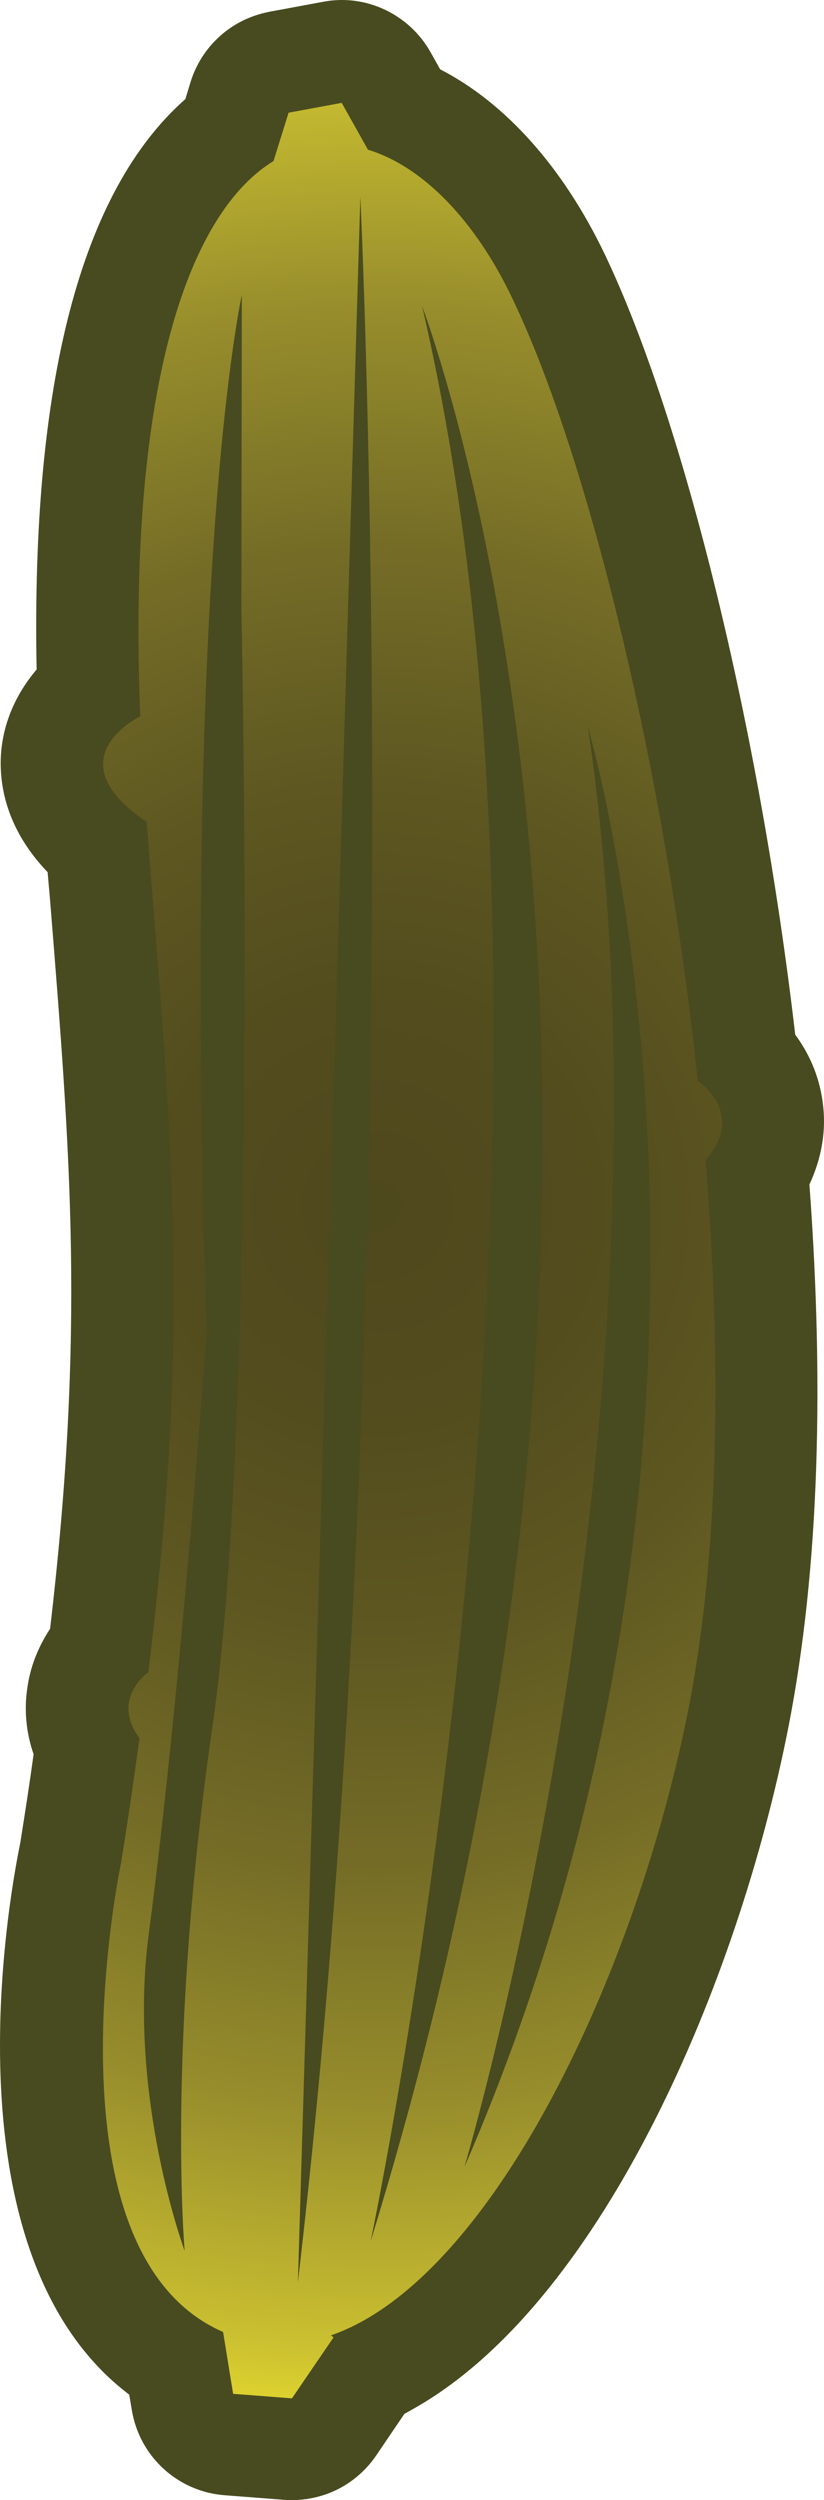<?xml version="1.0" encoding="UTF-8" standalone="no"?>
<!-- Generator: Adobe Illustrator 23.0.2, SVG Export Plug-In . SVG Version: 6.00 Build 0)  -->

<svg
   xmlns:dc="http://purl.org/dc/elements/1.1/"
   xmlns:cc="http://creativecommons.org/ns#"
   xmlns:rdf="http://www.w3.org/1999/02/22-rdf-syntax-ns#"
   xmlns:svg="http://www.w3.org/2000/svg"
   xmlns="http://www.w3.org/2000/svg"
   xmlns:sodipodi="http://sodipodi.sourceforge.net/DTD/sodipodi-0.dtd"
   xmlns:inkscape="http://www.inkscape.org/namespaces/inkscape"
   version="1.1"
   id="Layer_1"
   x="0px"
   y="0px"
   viewBox="0 0 16.115 48.856"
   xml:space="preserve"
   sodipodi:docname="cucumber_gold.svg"
   width="16.115"
   height="48.856"
   inkscape:version="0.92.4 (33fec40, 2019-01-16)"><defs
   id="defs532" /><sodipodi:namedview
   pagecolor="#ffffff"
   bordercolor="#666666"
   borderopacity="1"
   objecttolerance="10"
   gridtolerance="10"
   guidetolerance="10"
   inkscape:pageopacity="0"
   inkscape:pageshadow="2"
   inkscape:window-width="1211"
   inkscape:window-height="752"
   id="namedview530"
   showgrid="false"
   inkscape:zoom="3.9650537"
   inkscape:cx="3.9897464"
   inkscape:cy="24.543072"
   inkscape:window-x="10"
   inkscape:window-y="34"
   inkscape:window-maximized="0"
   inkscape:current-layer="Layer_1"
   showguides="true"
   inkscape:guide-bbox="true"><sodipodi:guide
     position="6.683,81.741"
     orientation="1,0"
     id="guide3772"
     inkscape:locked="false" /></sodipodi:namedview>
<style
   type="text/css"
   id="style498">
	.st0{fill:#484B1F;}
	.st1{fill:url(#SVGID_1_);}
</style>
<g
   id="g527"
   transform="rotate(-29.283,11.312,87.031)">
	<path
   class="st0"
   d="M 50.86,10.98 V 10.6 c 0,-0.85 -0.54,-1.62 -1.35,-1.89 l -1,-0.34 C 48.3,8.3 48.08,8.26 47.86,8.26 c -0.51,0 -1,0.19 -1.38,0.55 l -0.25,0.24 c -2.66,0.57 -5.34,3.35 -7.99,8.3 -0.62,0.23 -1.13,0.63 -1.46,1.17 -0.31,0.51 -0.57,1.31 -0.29,2.39 l -0.23,0.51 c -2.11,4.59 -3.52,7.67 -6.96,12.41 -0.31,0.16 -0.65,0.4 -0.93,0.76 -0.28,0.35 -0.47,0.77 -0.55,1.22 -0.34,0.45 -0.7,0.91 -1.08,1.39 -0.72,0.83 -5.23,6.28 -3.41,10.44 l -0.1,0.28 c -0.32,0.87 0,1.84 0.77,2.35 l 0.96,0.64 c 0.33,0.22 0.72,0.34 1.11,0.34 0.3,0 0.61,-0.07 0.89,-0.21 l 0.88,-0.44 c 0.07,0 0.13,0 0.2,0 4.11,0 9.37,-3.94 12.75,-7.84 1.99,-2.29 3.91,-5.39 5.71,-9.24 0.46,-0.33 0.81,-0.76 1.01,-1.27 0.21,-0.52 0.23,-1.01 0.18,-1.42 2.29,-5.49 3.97,-11.5 4.21,-15.12 0.12,-1.87 -0.24,-3.52 -1.04,-4.73 z M 28.04,48.62 c -0.01,0 -0.02,0 -0.03,0 0.14,0 0.29,-0.01 0.43,-0.02 -0.14,0 -0.27,0.02 -0.4,0.02 z M 39.49,19.13 c 0.01,0 0.01,0 0,0 0.02,0 0.02,0 0.03,0 0,0 -0.01,0 -0.03,0 z"
   id="path500"
   inkscape:connector-curvature="0"
   style="fill:#484b1f" />
	<radialGradient
   id="SVGID_1_"
   cx="38.914"
   cy="29.759"
   r="24.944"
   gradientUnits="userSpaceOnUse">
		<stop
   offset="0"
   style="stop-color:#4E481D"
   id="stop502" />
		<stop
   offset="0.158"
   style="stop-color:#524C1E"
   id="stop504" />
		<stop
   offset="0.332"
   style="stop-color:#5E5721"
   id="stop506" />
		<stop
   offset="0.515"
   style="stop-color:#746C26"
   id="stop508" />
		<stop
   offset="0.704"
   style="stop-color:#978D2C"
   id="stop510" />
		<stop
   offset="0.896"
   style="stop-color:#CCC130"
   id="stop512" />
		<stop
   offset="1"
   style="stop-color:#F7EC2C"
   id="stop514" />
	</radialGradient>
	<path
   class="st1"
   d="m 48.86,11.66 v 0 -1.05 l -1,-0.34 -0.72,0.68 c 0,0 0,0 0,0 -1.89,0.07 -4.59,2.32 -7.58,8.19 0,0 0,0 0,0 0,0 -1.9,-0.12 -0.9,1.86 -2.58,5.58 -3.96,8.88 -8.1,14.51 -0.02,0 -0.9,0.1 -0.78,1.04 -0.47,0.62 -0.96,1.26 -1.5,1.94 0,0 -5.12,5.85 -2.75,8.98 l -0.42,1.15 0.96,0.64 1.29,-0.64 c 0,-0.02 -0.02,-0.04 -0.02,-0.06 3.18,0.57 8.43,-3.05 11.94,-7.09 2.11,-2.43 4.05,-5.8 5.68,-9.36 0,0 0,0 0,0 1.15,-0.4 0.63,-1.41 0.63,-1.41 0,0 0,0 -0.01,0 2.46,-5.73 4.1,-11.74 4.32,-15.1 0.12,-1.71 -0.27,-3.14 -1.04,-3.94 z"
   id="path517"
   inkscape:connector-curvature="0"
   style="fill:url(#SVGID_1_)" />
	<path
   class="st0"
   d="m 28.91,47.34 c 0,0 14.88,-17 19.38,-32.5 -0.01,0 -2.32,16.25 -19.38,32.5 z"
   id="path519"
   inkscape:connector-curvature="0"
   style="fill:#484b1f" />
	<path
   class="st0"
   d="m 48.28,12.39 c 0,0 -9.63,19.27 -21,34.95 z"
   id="path521"
   inkscape:connector-curvature="0"
   style="fill:#484b1f" />
	<path
   class="st0"
   d="m 45.32,12.93 c 0,0 -3.58,3.98 -10.5,17.32 0,0 -3.83,5.82 -6.75,9.72 -1.92,2.56 -2.42,5.75 -2.42,5.75 0,0 1.67,-3.71 5.5,-8.69 3.83,-4.98 11.17,-18.77 11.17,-18.77 z"
   id="path523"
   inkscape:connector-curvature="0"
   style="fill:#484b1f" />
	<path
   class="st0"
   d="m 31.22,46.97 c 0,0 11.06,-10.75 15.88,-23.38 -0.01,0 -3.07,13.63 -15.88,23.38 z"
   id="path525"
   inkscape:connector-curvature="0"
   style="fill:#484b1f" />
</g>
</svg>